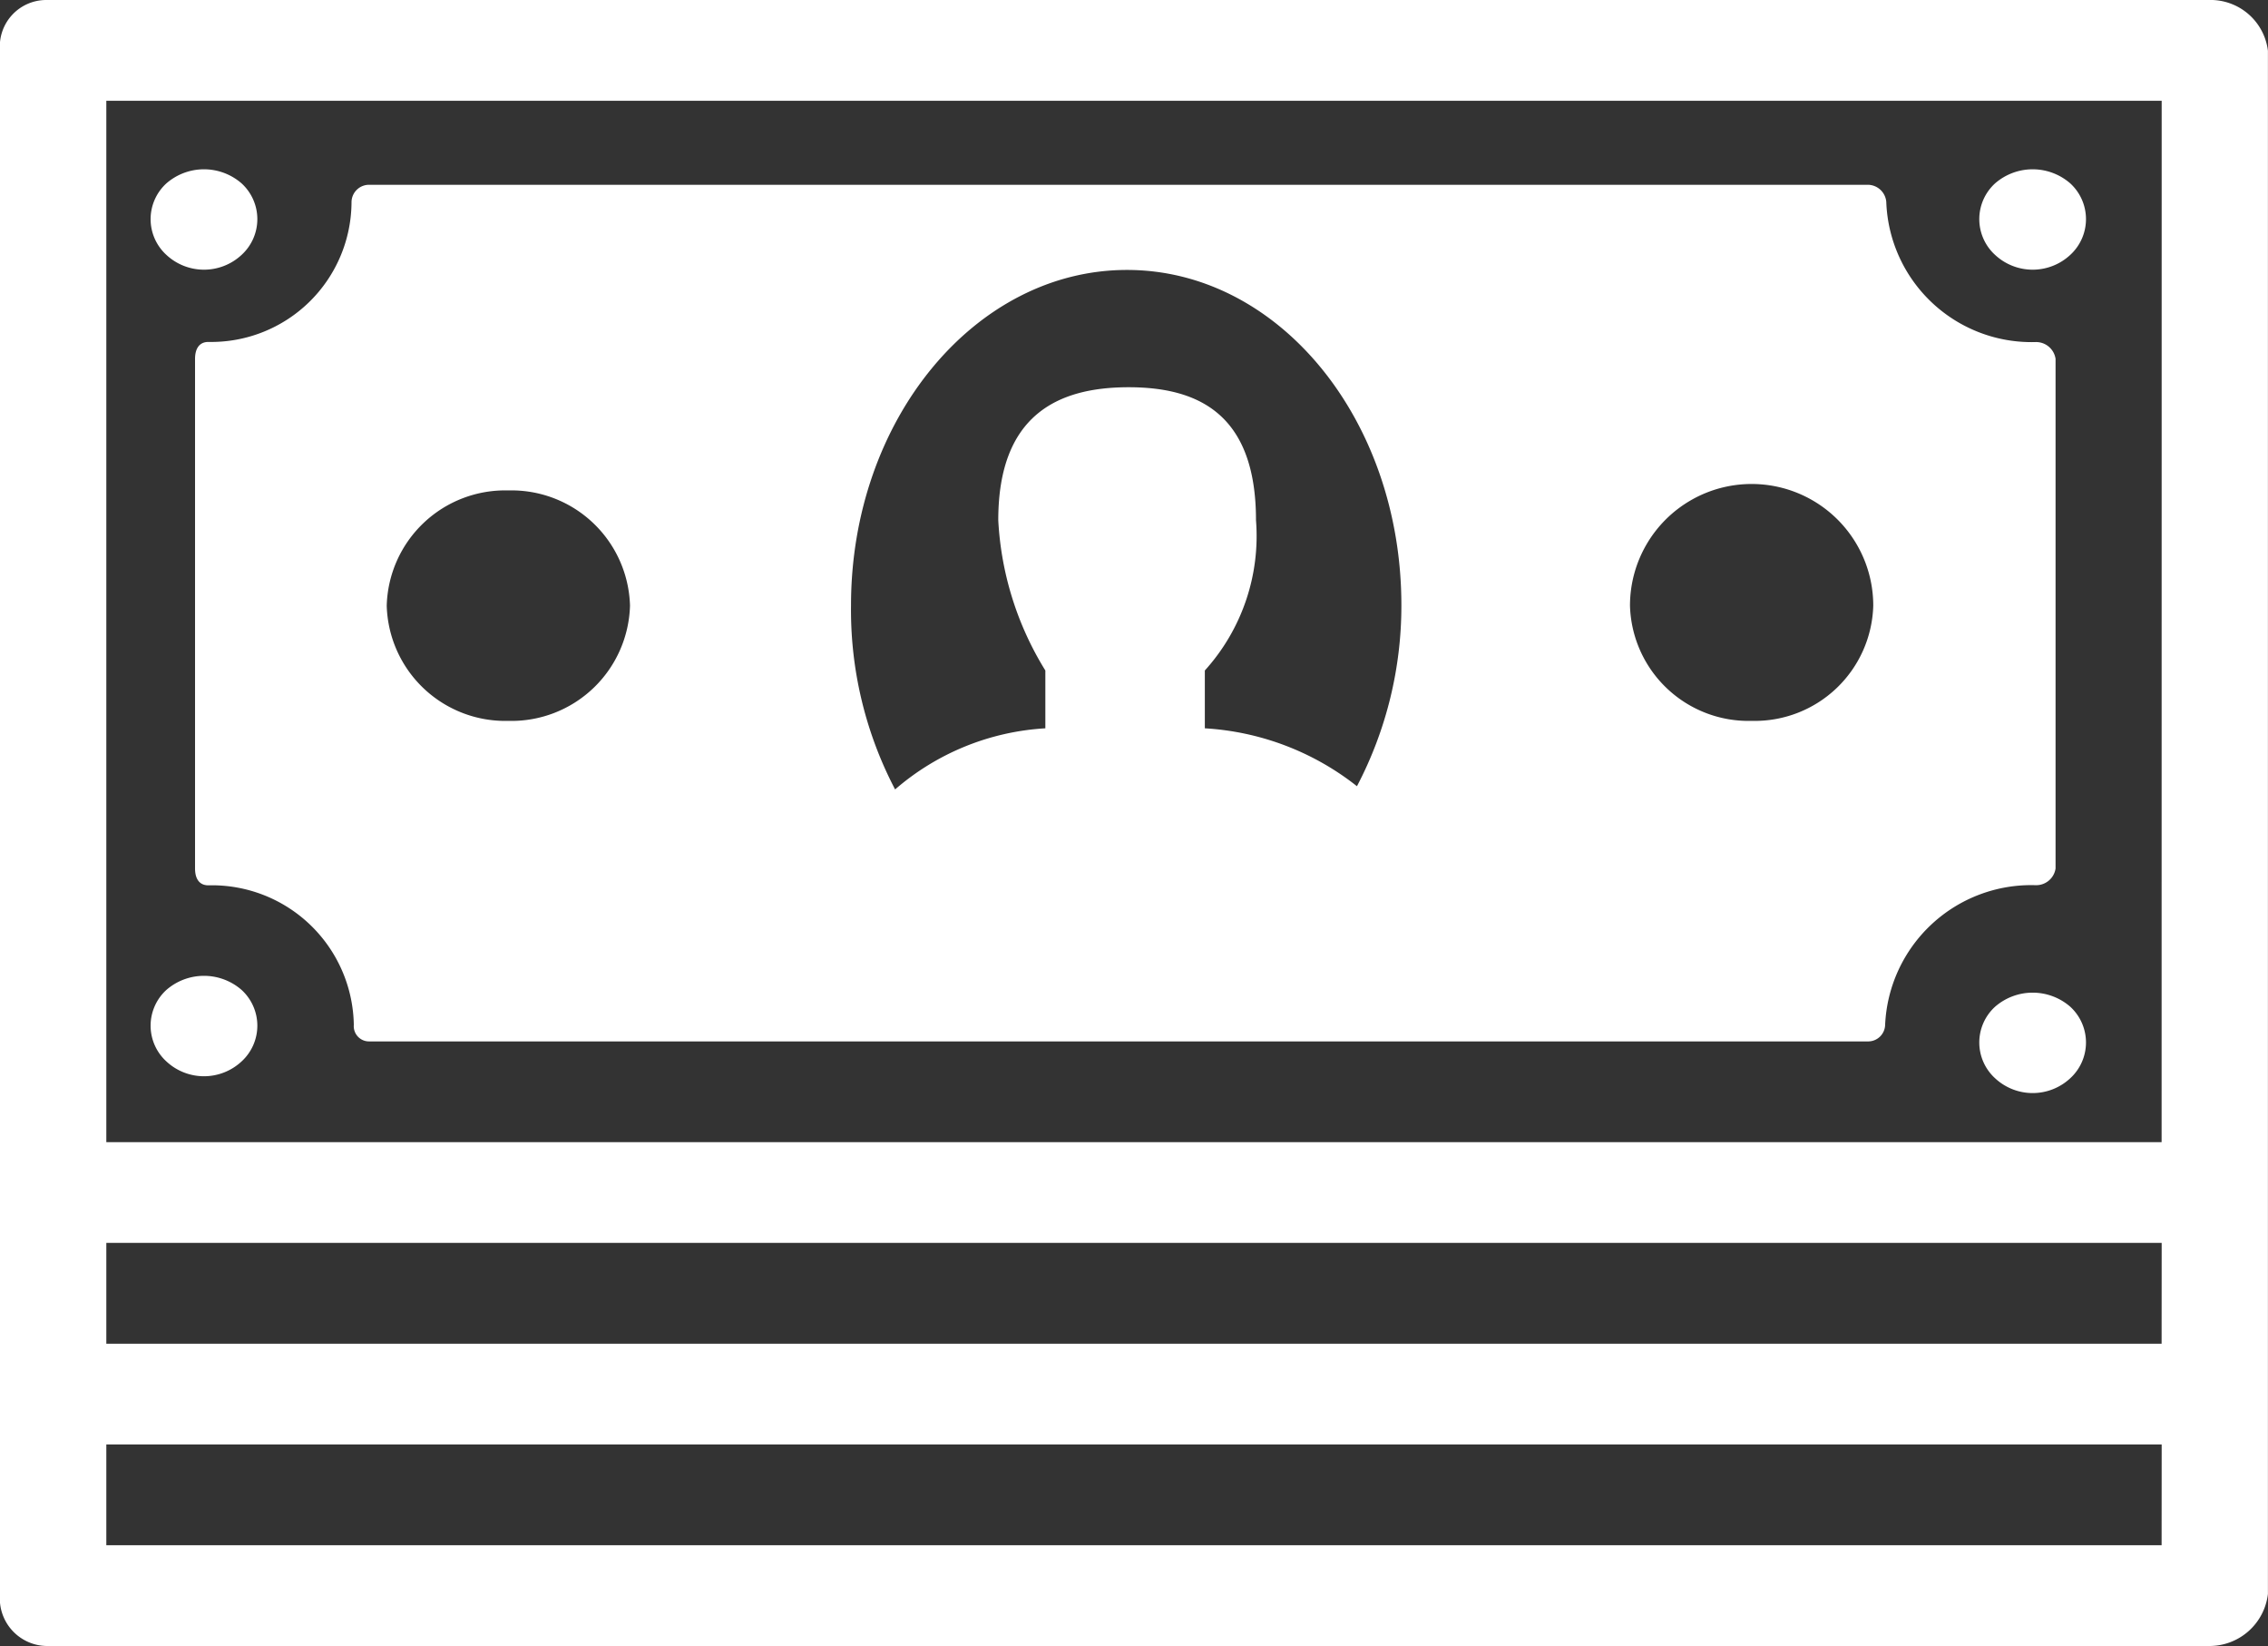 <svg xmlns="http://www.w3.org/2000/svg" width="31.698" height="23" viewBox="0 0 31.698 23">
  <rect x="0" y="0" width="31.698" height="23" fill="#333333" stroke="none"/>
  <g id="high-risk" transform="translate(-0.914)">
    <path id="Path_15" data-name="Path 15" d="M31.783,0H1.561A.649.649,0,0,0,.914.709V22.274A.665.665,0,0,0,1.561,23H31.783a.823.823,0,0,0,.828-.727V.709A.808.808,0,0,0,31.783,0Zm-.658,21.592H2.4V20.184H31.126Zm0-2.816H2.4V17.367H31.126Zm0-2.816H2.4V1.408H31.126Z" fill="#fff"/>
    <path id="Path_16" data-name="Path 16" d="M4.29,2.562a.8.8,0,0,0-1.05,0,.676.676,0,0,0,0,1,.771.771,0,0,0,1.05,0,.677.677,0,0,0,0-1Z" fill="#fff"/>
    <path id="Path_17" data-name="Path 17" d="M29.848,2.562a.8.8,0,0,0-1.05,0,.676.676,0,0,0,0,1,.771.771,0,0,0,1.05,0,.678.678,0,0,0,0-1Z" fill="#fff"/>
    <path id="Path_18" data-name="Path 18" d="M4.29,13.832a.8.8,0,0,0-1.05,0,.676.676,0,0,0,0,1,.77.77,0,0,0,1.05,0,.677.677,0,0,0,0-1Z" fill="#fff"/>
    <path id="Path_19" data-name="Path 19" d="M29.848,14.067a.8.8,0,0,0-1.05,0,.676.676,0,0,0,0,1,.77.77,0,0,0,1.05,0,.678.678,0,0,0,0-1Z" fill="#fff"/>
    <path id="Path_20" data-name="Path 20" d="M29.357,4.78a2.032,2.032,0,0,1-2.08-1.959.261.261,0,0,0-.265-.239H6.075a.245.245,0,0,0-.248.239,1.962,1.962,0,0,1-2,1.957c-.137,0-.187.107-.187.237v7.121c0,.13.05.235.187.235a1.983,1.983,0,0,1,2.032,1.95.213.213,0,0,0,.217.231H27.013a.238.238,0,0,0,.248-.231,2.043,2.043,0,0,1,2.1-1.952.274.274,0,0,0,.282-.233V5.014A.275.275,0,0,0,29.357,4.78ZM8.019,10.073a1.657,1.657,0,0,1-1.7-1.61,1.656,1.656,0,0,1,1.7-1.61,1.657,1.657,0,0,1,1.7,1.61A1.657,1.657,0,0,1,8.019,10.073Zm11.86.913a3.784,3.784,0,0,0-2.126-.809V9.369a2.8,2.8,0,0,0,.715-2.1c0-1.469-.789-1.858-1.78-1.858s-1.822.389-1.822,1.858a4.423,4.423,0,0,0,.658,2.1v.808a3.518,3.518,0,0,0-2.1.854,5.405,5.405,0,0,1-.616-2.573c0-2.588,1.731-4.686,3.857-4.686S20.5,5.869,20.5,8.457A5.424,5.424,0,0,1,19.879,10.986Zm5.516-.913a1.657,1.657,0,0,1-1.7-1.61,1.7,1.7,0,0,1,3.4,0A1.657,1.657,0,0,1,25.4,10.073Z" fill="#fff"/>
  </g>
</svg>
